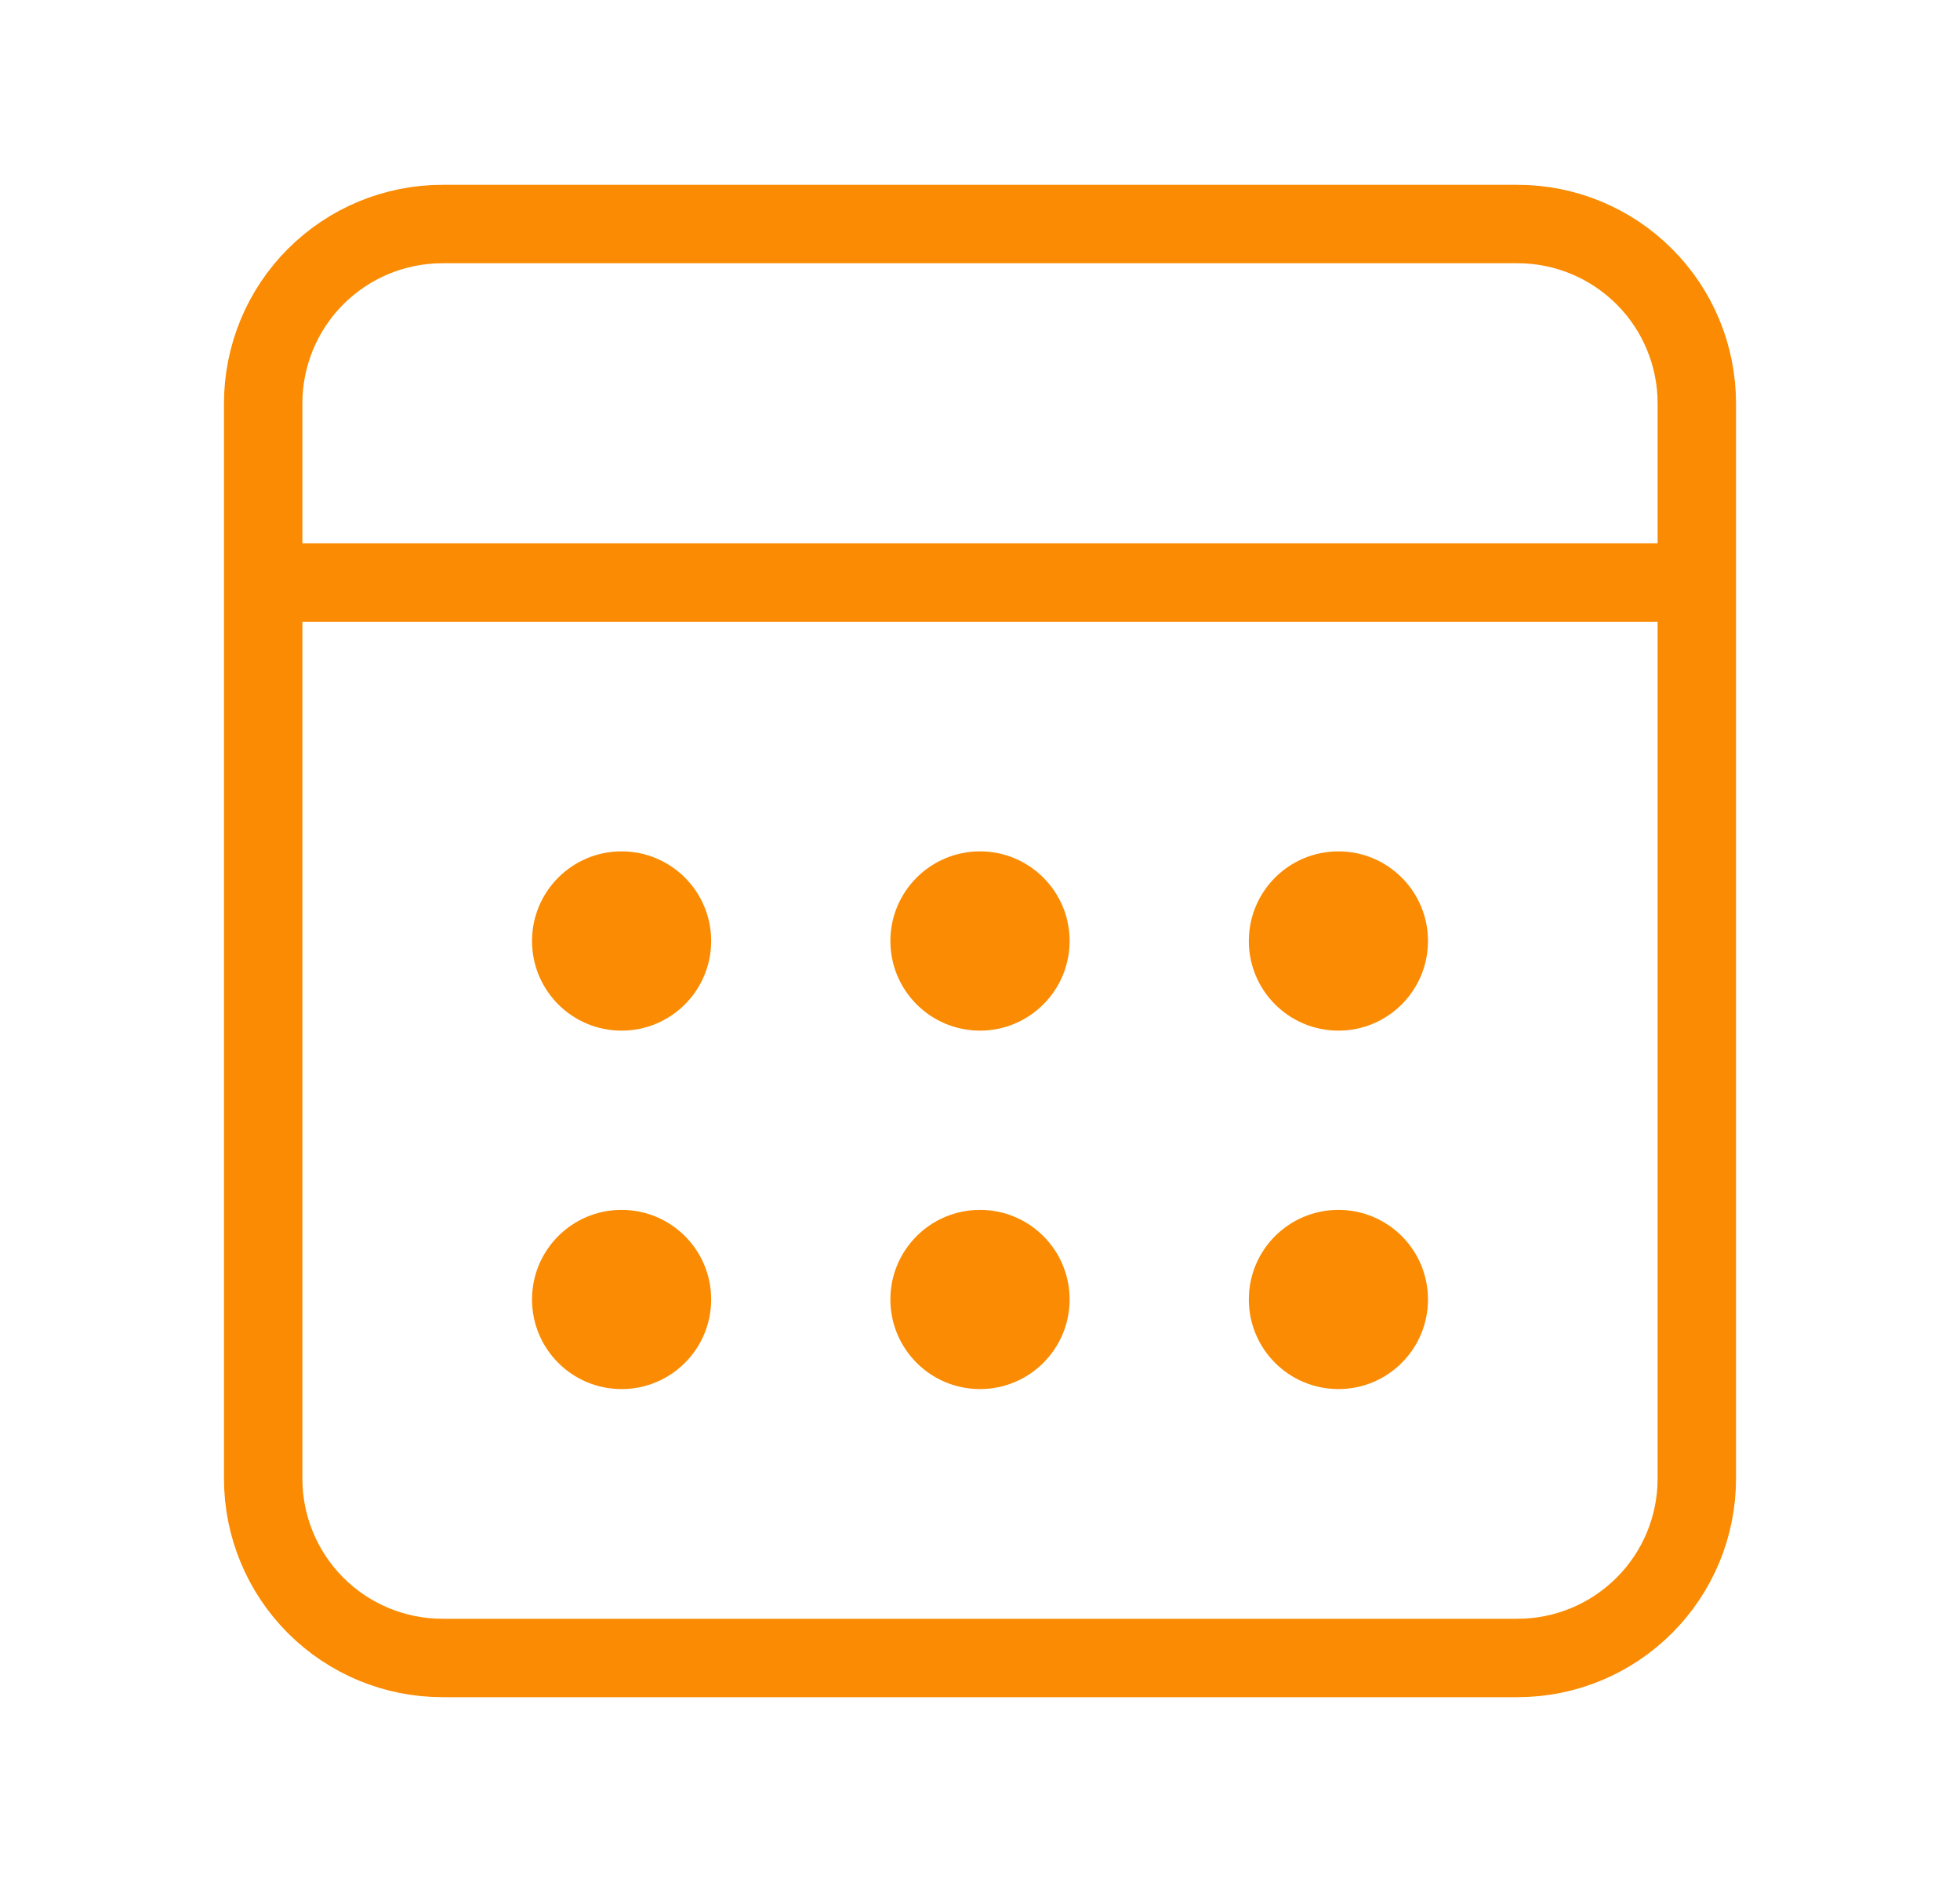 <svg width="25" height="24" viewBox="0 0 25 24" fill="none" xmlns="http://www.w3.org/2000/svg">
<path d="M3.357 7.429H21.643M5.643 2.857H19.357C19.963 2.857 20.544 3.098 20.973 3.527C21.402 3.955 21.643 4.537 21.643 5.143V18.857C21.643 19.463 21.402 20.045 20.973 20.473C20.544 20.902 19.963 21.143 19.357 21.143H5.643C5.036 21.143 4.455 20.902 4.026 20.473C3.598 20.045 3.357 19.463 3.357 18.857V5.143C3.357 4.537 3.598 3.955 4.026 3.527C4.455 3.098 5.036 2.857 5.643 2.857V2.857Z" stroke="#FA8B02" stroke-linecap="round" stroke-linejoin="round"/>
<path d="M12.5 13.143C13.131 13.143 13.643 12.631 13.643 12C13.643 11.369 13.131 10.857 12.5 10.857C11.869 10.857 11.357 11.369 11.357 12C11.357 12.631 11.869 13.143 12.5 13.143Z" fill="#FA8B02"/>
<path d="M7.928 13.143C8.56 13.143 9.071 12.631 9.071 12C9.071 11.369 8.56 10.857 7.928 10.857C7.297 10.857 6.786 11.369 6.786 12C6.786 12.631 7.297 13.143 7.928 13.143Z" fill="#FA8B02"/>
<path d="M17.072 13.143C17.703 13.143 18.214 12.631 18.214 12C18.214 11.369 17.703 10.857 17.072 10.857C16.44 10.857 15.929 11.369 15.929 12C15.929 12.631 16.44 13.143 17.072 13.143Z" fill="#FA8B02"/>
<path d="M12.5 17.714C13.131 17.714 13.643 17.203 13.643 16.571C13.643 15.94 13.131 15.429 12.5 15.429C11.869 15.429 11.357 15.94 11.357 16.571C11.357 17.203 11.869 17.714 12.5 17.714Z" fill="#FA8B02"/>
<path d="M7.928 17.714C8.56 17.714 9.071 17.203 9.071 16.571C9.071 15.94 8.56 15.429 7.928 15.429C7.297 15.429 6.786 15.94 6.786 16.571C6.786 17.203 7.297 17.714 7.928 17.714Z" fill="#FA8B02"/>
<path d="M17.072 17.714C17.703 17.714 18.214 17.203 18.214 16.571C18.214 15.94 17.703 15.429 17.072 15.429C16.44 15.429 15.929 15.94 15.929 16.571C15.929 17.203 16.44 17.714 17.072 17.714Z" fill="#FA8B02"/>
</svg>
